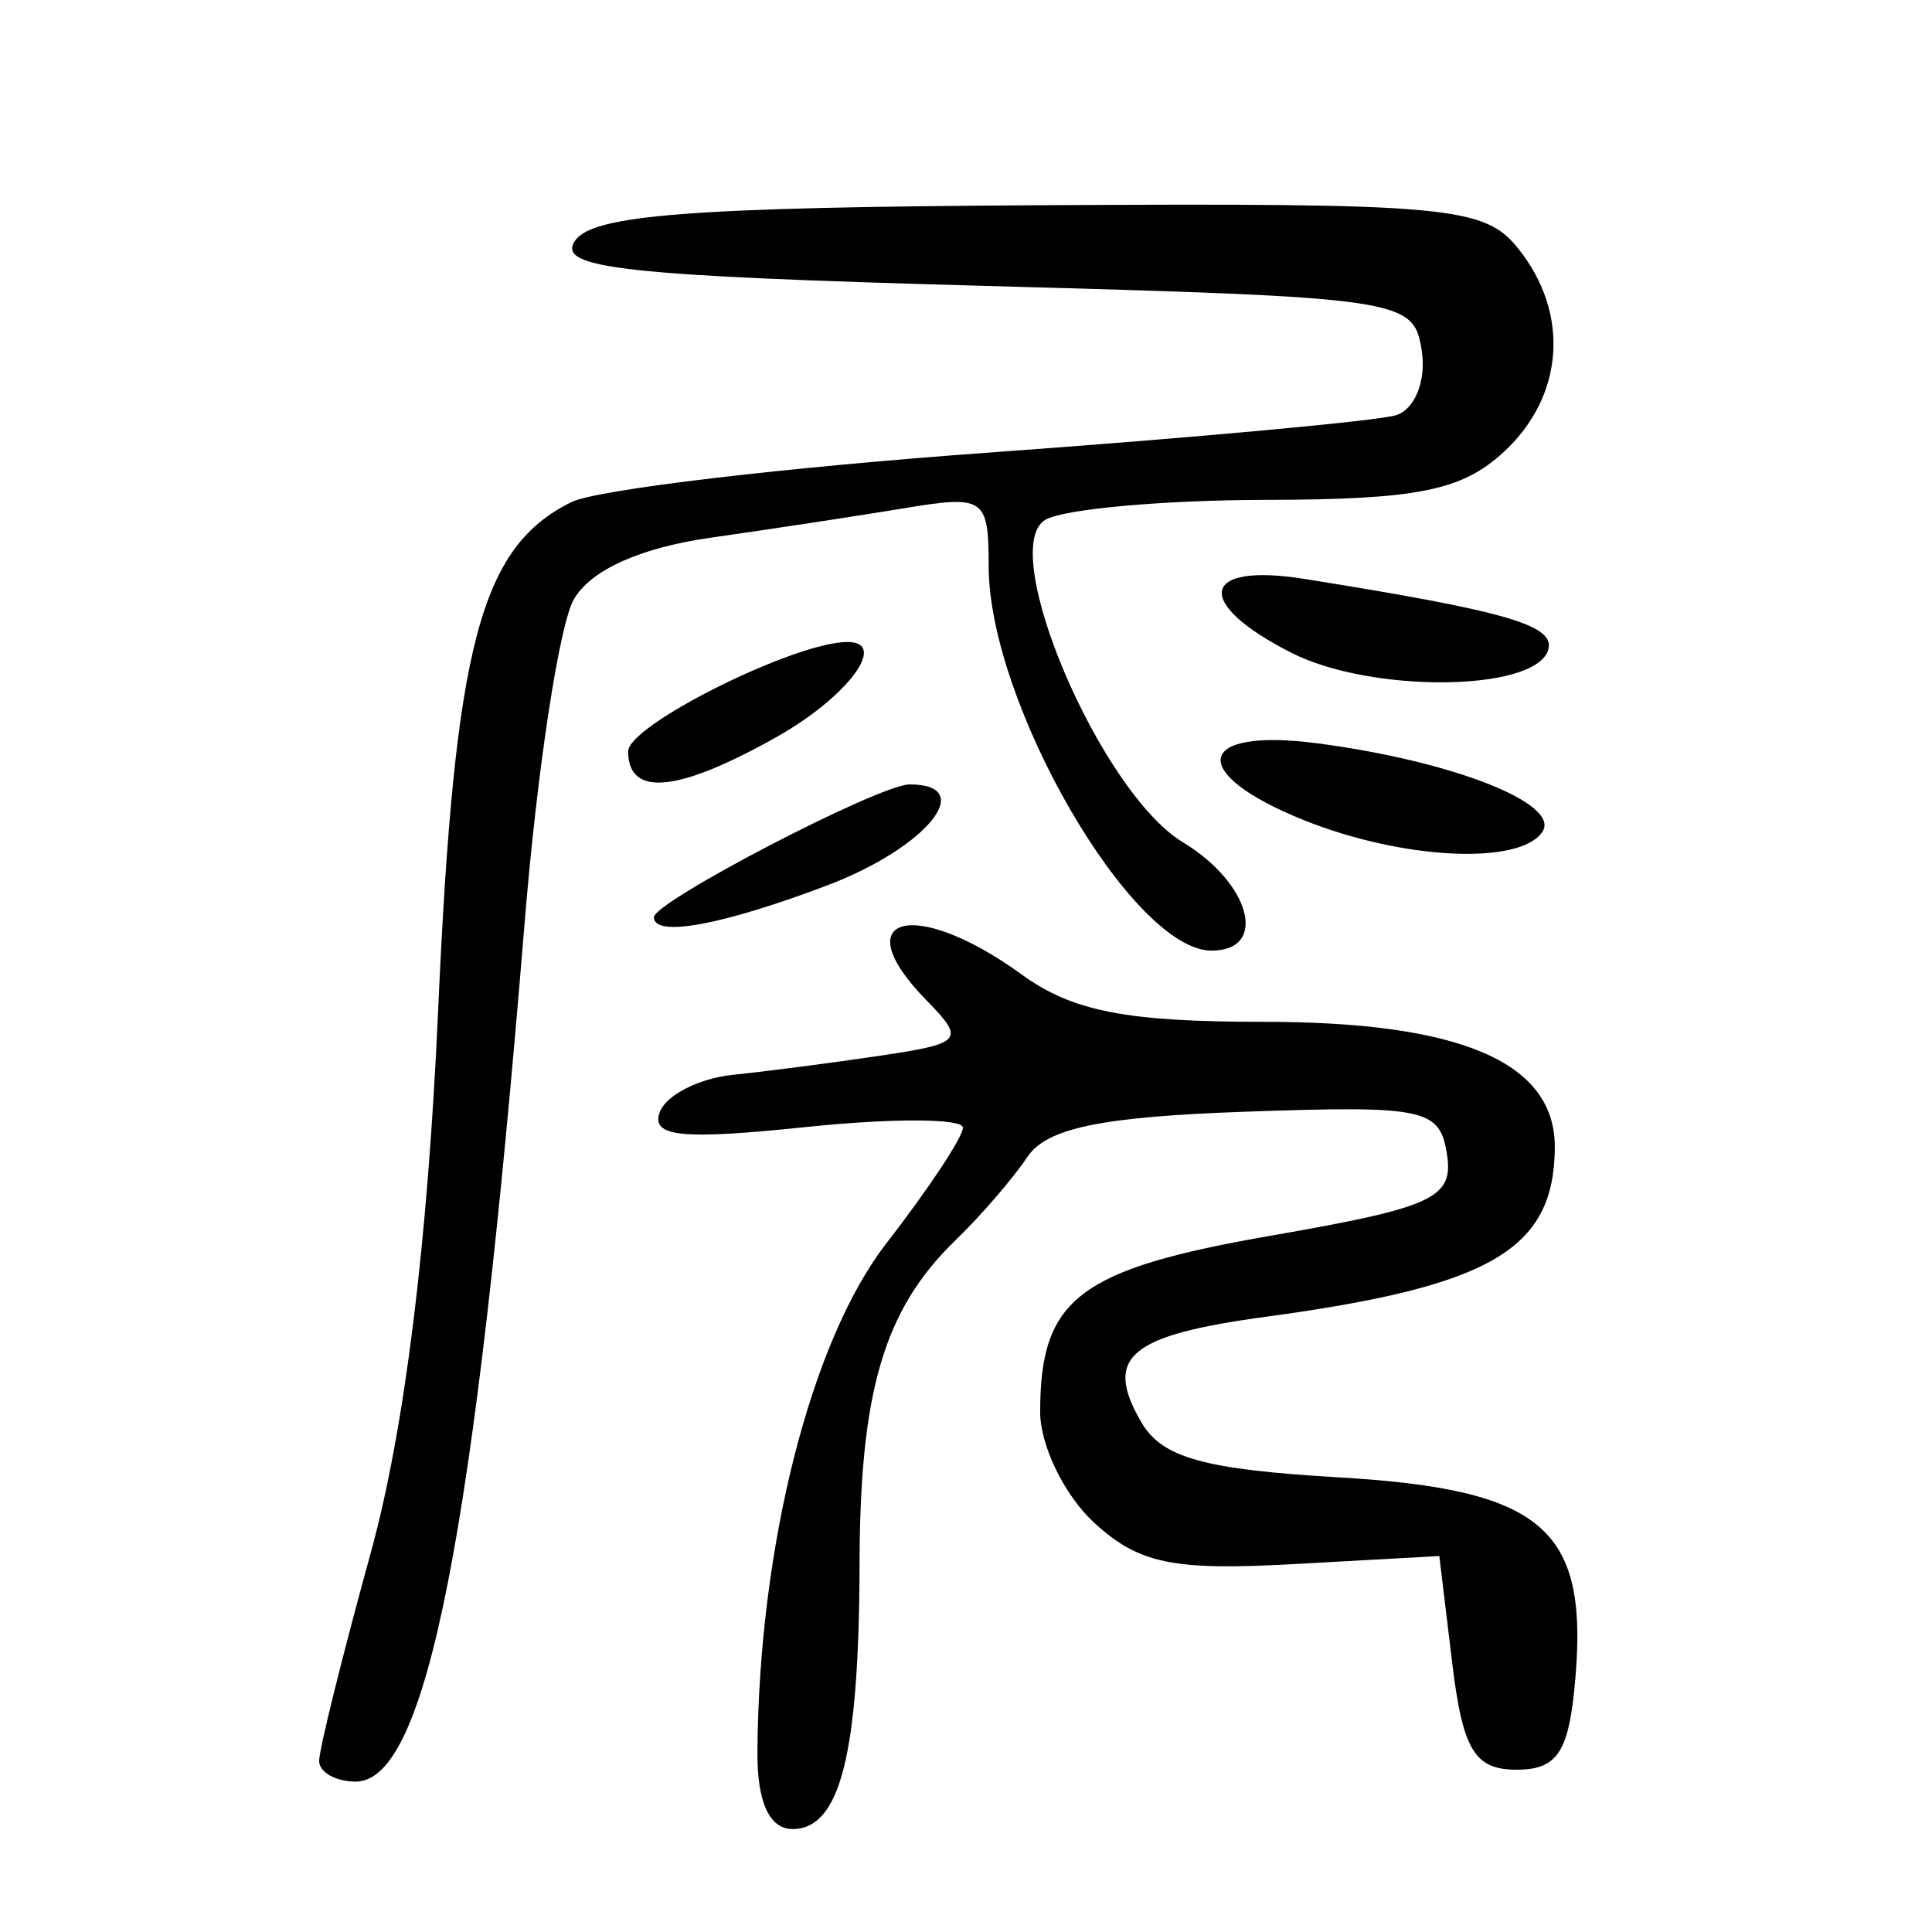 <?xml version="1.0" encoding="UTF-8" standalone="no"?>
<!-- Created with Inkscape (http://www.inkscape.org/) -->
<svg xmlns:dc="http://purl.org/dc/elements/1.1/" xmlns:cc="http://creativecommons.org/ns#" xmlns:rdf="http://www.w3.org/1999/02/22-rdf-syntax-ns#" xmlns:svg="http://www.w3.org/2000/svg" xmlns="http://www.w3.org/2000/svg" xmlns:sodipodi="http://sodipodi.sourceforge.net/DTD/sodipodi-0.dtd" xmlns:inkscape="http://www.inkscape.org/namespaces/inkscape" version="1.0" width="300" height="300" id="svg2" inkscape:version="0.48.3.1 r9886" sodipodi:docname="dessin.svg">
  <sodipodi:namedview pagecolor="#ffffff" bordercolor="#666666" borderopacity="1" objecttolerance="10" gridtolerance="10" guidetolerance="10" inkscape:pageopacity="0" inkscape:pageshadow="2" inkscape:window-width="1215" inkscape:window-height="1000" id="namedview2988" showgrid="false" inkscape:zoom="2.2250294" inkscape:cx="124.56767" inkscape:cy="138.09744" inkscape:window-x="65" inkscape:window-y="24" inkscape:window-maximized="1" inkscape:current-layer="svg2"/>
  <defs id="defs5"/>
  <path style="fill:#000000" d="m 117.612,272.036 c 0.211,-31.894 8.314,-63.871 20.005,-78.945 6.548,-8.442 11.905,-16.537 11.905,-17.988 0,-1.451 -10.983,-1.493 -24.407,-0.093 -19.256,2.009 -24.042,1.526 -22.679,-2.289 0.95,-2.659 6.085,-5.282 11.411,-5.829 5.326,-0.547 15.707,-1.897 23.069,-2.999 12.503,-1.873 12.964,-2.434 6.998,-8.513 -12.928,-13.171 -2.015,-16.203 14.697,-4.084 7.926,5.748 16.222,7.373 37.637,7.373 30.689,0 45.283,6.319 45.183,19.564 -0.12,15.785 -9.884,21.499 -44.831,26.23 -21.294,2.883 -25.265,6.236 -19.384,16.367 3.208,5.527 9.706,7.344 30.658,8.574 31.441,1.846 38.616,7.823 36.794,30.648 -0.952,11.927 -2.706,14.747 -9.175,14.747 -6.516,0 -8.368,-3.072 -9.997,-16.59 l -1.999,-16.59 -22.631,1.255 c -18.747,1.04 -24.065,-0.068 -30.99,-6.452 -4.597,-4.239 -8.359,-11.963 -8.359,-17.166 0,-17.636 5.969,-22.186 35.952,-27.401 25.114,-4.369 28.268,-5.83 27.216,-12.612 -1.101,-7.101 -3.417,-7.593 -31.179,-6.622 -22.527,0.788 -30.985,2.542 -33.989,7.05 -2.199,3.3 -7.219,9.116 -11.156,12.923 -11.07,10.707 -14.831,23.381 -14.89,50.186 -0.066,29.622 -2.997,41.235 -10.408,41.235 -3.591,0 -5.504,-4.203 -5.452,-11.982 z m -68.056,1.389 c 0,-1.771 3.601,-16.287 8.002,-32.258 5.26,-19.086 8.851,-47.992 10.478,-84.339 2.538,-56.696 6.524,-71.871 20.713,-78.872 3.917,-1.933 33.139,-5.393 64.937,-7.689 31.798,-2.296 60.19,-4.904 63.094,-5.795 2.903,-0.891 4.703,-5.361 3.999,-9.932 -1.257,-8.16 -2.501,-8.345 -68.12,-10.155 C 96.836,42.844 86.387,41.692 89.274,37.398 91.995,33.348 107.32,32.173 161.403,31.868 c 63.624,-0.359 69.093,0.139 74.381,6.769 8.025,10.063 7.093,22.902 -2.29,31.554 -6.512,6.004 -13.381,7.384 -36.988,7.43 -15.945,0.029 -31.323,1.421 -34.175,3.089 -7.615,4.454 8.522,42.326 21.332,50.065 10.549,6.373 13.325,16.837 4.466,16.837 -12.328,0 -34.608,-38.435 -34.608,-59.703 0,-10.58 -0.68,-11.052 -12.996,-9.01 -7.148,1.185 -20.708,3.25 -30.135,4.59 -10.952,1.556 -18.632,5.006 -21.273,9.556 -2.274,3.917 -5.716,26.506 -7.649,50.199 -7.784,95.4 -15.254,133.401 -26.224,133.401 -3.128,0 -5.688,-1.449 -5.688,-3.22 z m 51.983,-130.994 c 0,-2.427 35.027,-20.627 39.699,-20.627 10.651,0 2.644,9.828 -12.765,15.668 -16.311,6.182 -26.934,8.138 -26.934,4.959 z m 100.966,-15.063 c -18.185,-7.287 -16.99,-14.429 1.999,-11.952 21.034,2.743 37.924,9.382 34.993,13.755 -3.498,5.219 -21.682,4.332 -36.992,-1.803 z M 97.539,116.674 c 0,-4.089 25.871,-16.99 34.07,-16.99 6.395,0 -0.028,8.577 -11.077,14.787 -15.279,8.589 -22.992,9.328 -22.992,2.203 z M 200.505,101.355 c -15.228,-7.746 -14.131,-14.038 1.999,-11.466 31.836,5.075 39.239,7.258 37.852,11.159 -2.272,6.387 -27.517,6.582 -39.851,0.308 z" id="path3014" inkscape:connector-curvature="0"/>
</svg>